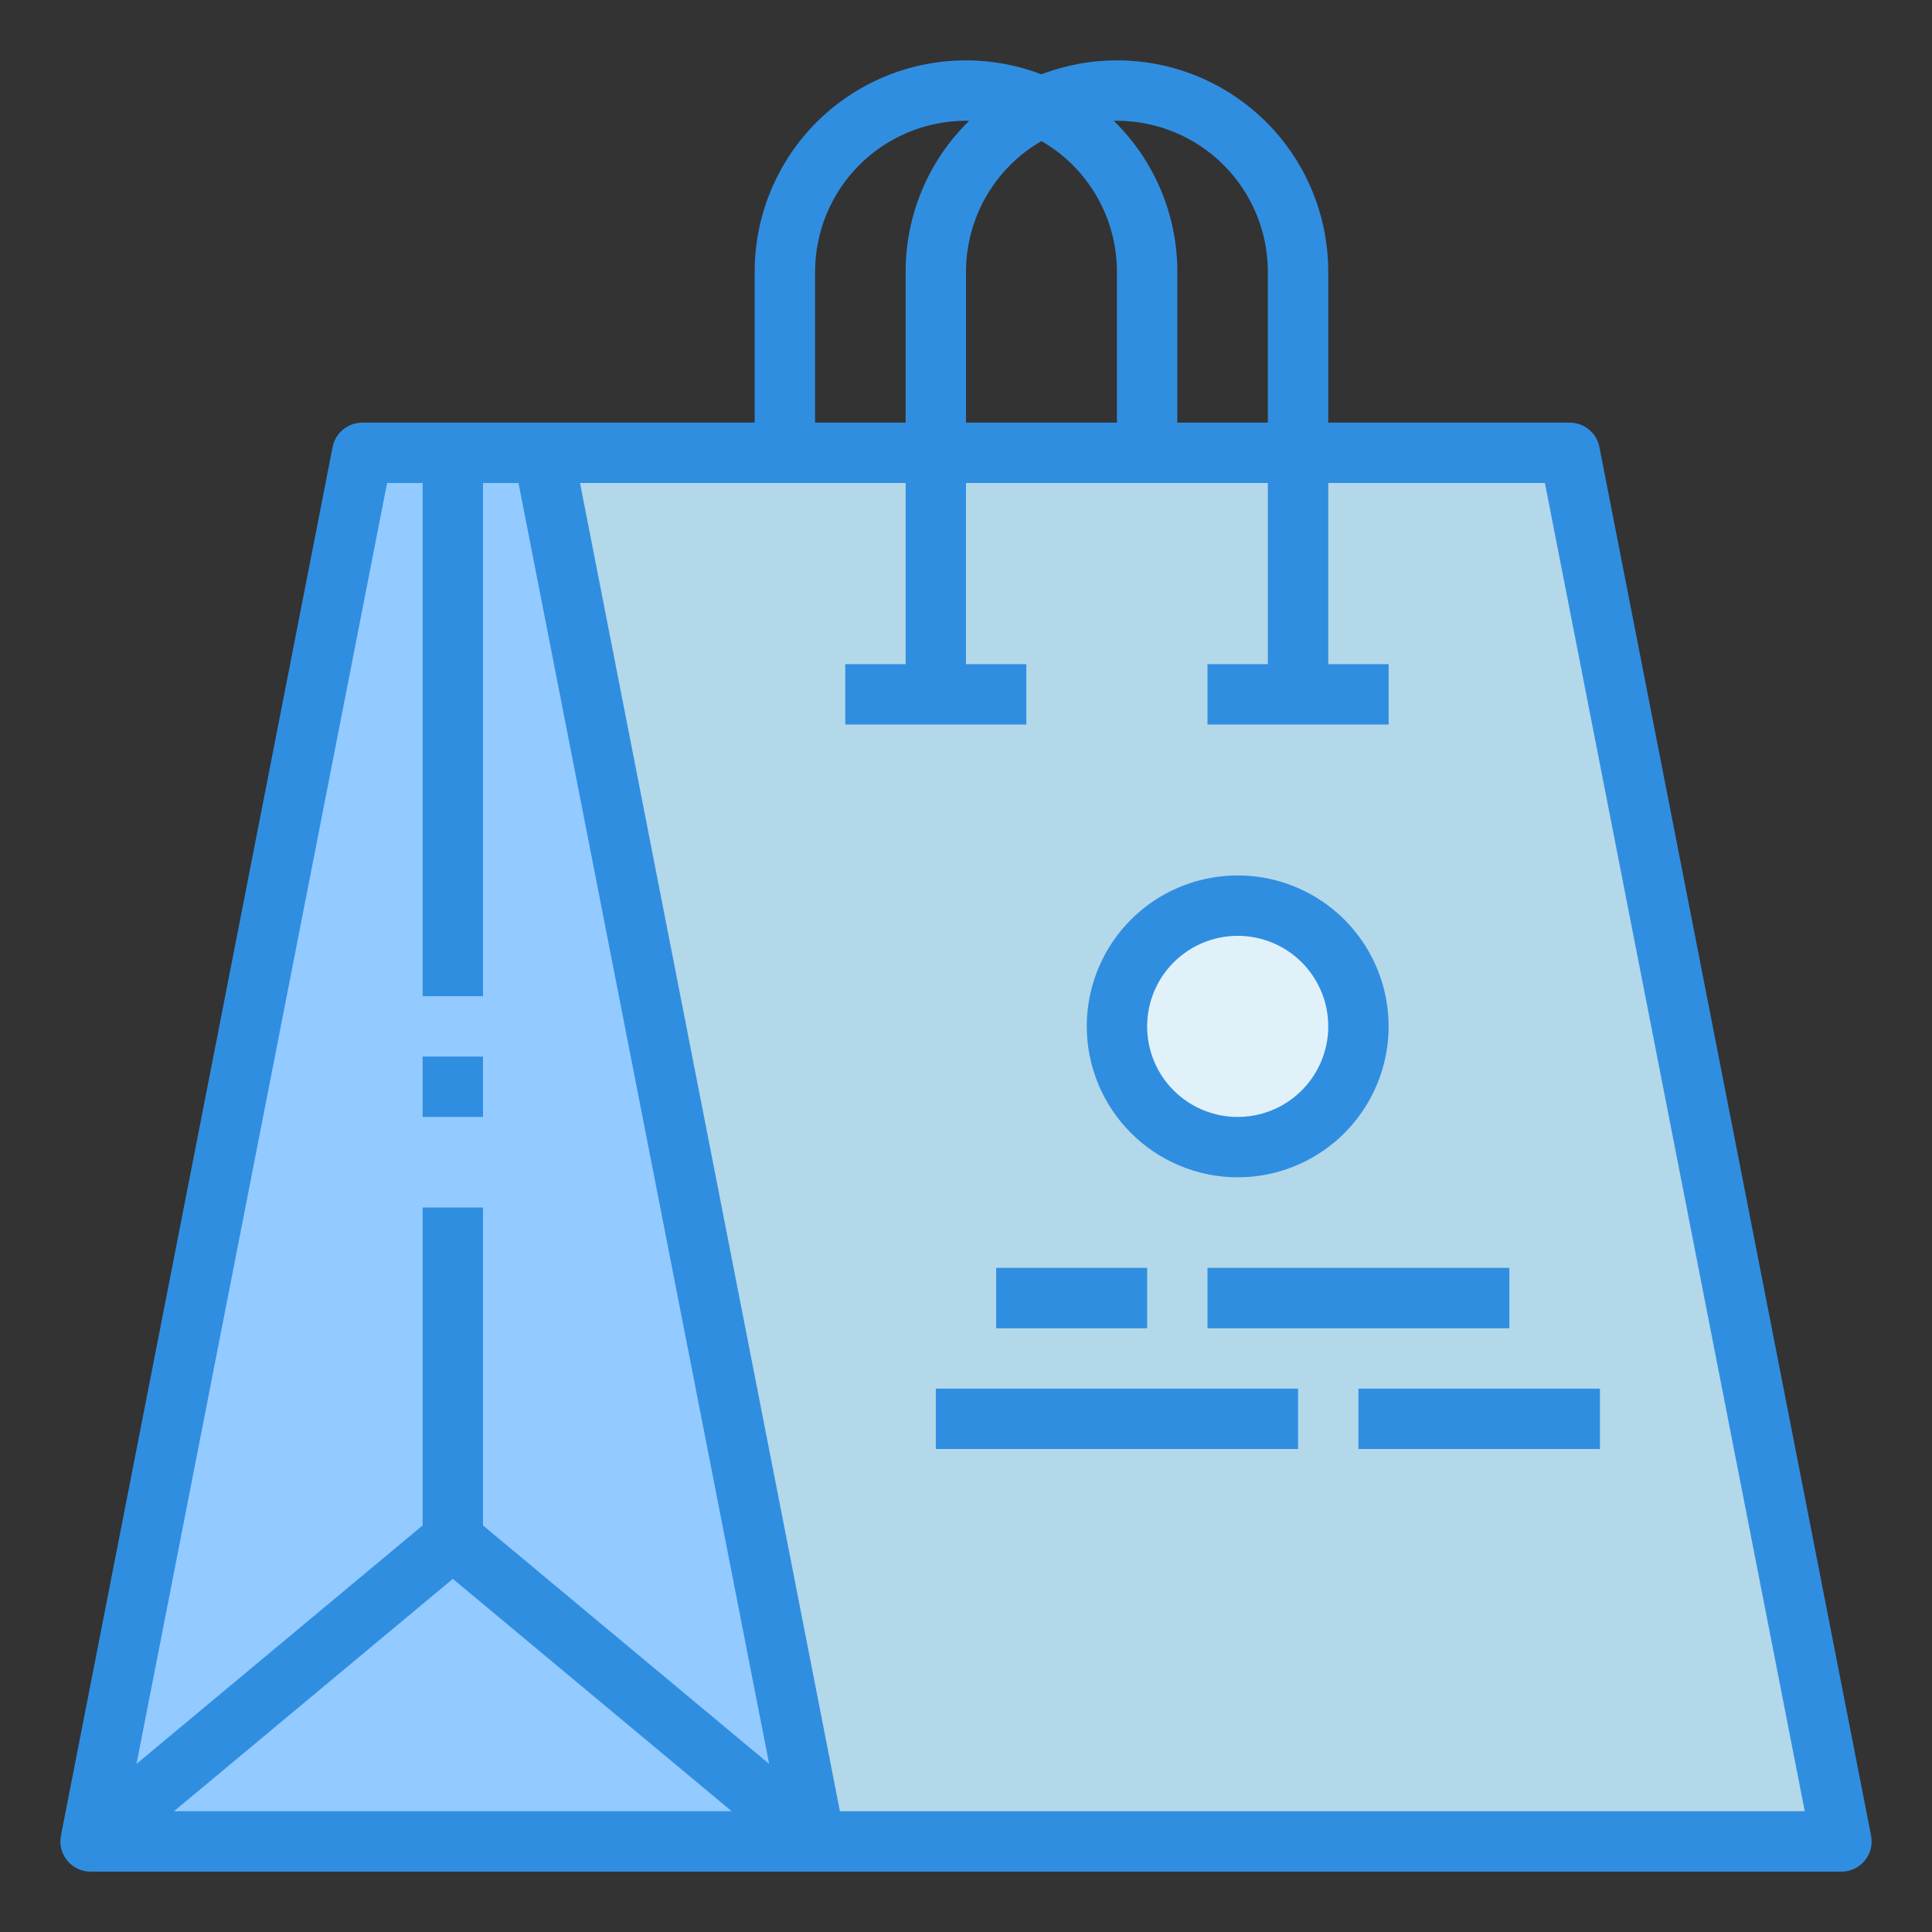 <svg width="50" height="50" viewBox="0 0 50 50" fill="none" xmlns="http://www.w3.org/2000/svg">
<rect x="0" y="0" width="50" height="50" fill="#333333" stroke="none"/>
<path d="M47.656 47.656L40.625 11.719H9.375L2.344 47.656H47.656Z" fill="#B3D8E9"/>
<path d="M21.094 47.656H2.344L9.375 11.719H14.062L21.094 47.656Z" fill="#93CAFF"/>
<path d="M32.031 29.688C33.757 29.688 35.156 28.288 35.156 26.562C35.156 24.837 33.757 23.438 32.031 23.438C30.305 23.438 28.906 24.837 28.906 26.562C28.906 28.288 30.305 29.688 32.031 29.688Z" fill="#E1F1FA"/>
<path d="M1.741 48.153C1.814 48.242 1.906 48.313 2.01 48.363C2.115 48.412 2.228 48.438 2.344 48.438H47.656C47.772 48.438 47.885 48.412 47.99 48.363C48.094 48.313 48.186 48.242 48.259 48.153C48.333 48.064 48.385 47.96 48.414 47.848C48.442 47.736 48.445 47.619 48.423 47.506L41.392 11.569C41.357 11.391 41.261 11.231 41.122 11.116C40.982 11.001 40.806 10.938 40.625 10.938H34.375V7.031C34.375 6.145 34.16 5.271 33.748 4.486C33.335 3.701 32.738 3.028 32.007 2.526C31.277 2.023 30.435 1.705 29.555 1.601C28.674 1.496 27.781 1.607 26.953 1.924C26.125 1.607 25.232 1.496 24.352 1.601C23.471 1.705 22.629 2.023 21.899 2.526C21.168 3.028 20.571 3.701 20.159 4.486C19.746 5.271 19.531 6.145 19.531 7.031V10.938H9.375C9.194 10.938 9.018 11.001 8.878 11.116C8.739 11.231 8.643 11.391 8.608 11.569L1.577 47.506C1.555 47.619 1.558 47.736 1.586 47.848C1.615 47.96 1.667 48.064 1.741 48.153ZM11.719 40.861L18.936 46.875H4.502L11.719 40.861ZM39.982 12.5L46.707 46.875H21.737L15.011 12.5H23.438V17.188H21.875V18.75H26.562V17.188H25V12.5H32.812V17.188H31.25V18.75H35.938V17.188H34.375V12.5H39.982ZM26.953 3.651C27.547 3.993 28.039 4.486 28.382 5.079C28.725 5.673 28.906 6.346 28.906 7.031V10.938H25V7.031C25 6.346 25.181 5.673 25.524 5.079C25.867 4.486 26.36 3.993 26.953 3.651ZM28.906 3.125C29.942 3.126 30.935 3.538 31.667 4.27C32.399 5.003 32.811 5.996 32.812 7.031V10.938H30.469V7.031C30.469 6.304 30.324 5.583 30.041 4.913C29.759 4.242 29.345 3.635 28.824 3.127C28.852 3.127 28.879 3.125 28.906 3.125ZM21.094 7.031C21.095 5.996 21.507 5.003 22.239 4.27C22.971 3.538 23.964 3.126 25 3.125C25.027 3.125 25.055 3.127 25.082 3.127C24.561 3.635 24.147 4.242 23.865 4.913C23.583 5.583 23.437 6.304 23.438 7.031V10.938H21.094V7.031ZM10.018 12.5H10.938V25.781H12.5V12.5H13.419L19.905 45.649L12.5 39.478V31.25H10.938V39.478L3.533 45.649L10.018 12.5Z" fill="#308EE1"/>
<path d="M10.938 27.344H12.5V28.906H10.938V27.344Z" fill="#308EE1"/>
<path d="M32.031 30.469C32.804 30.469 33.559 30.24 34.202 29.81C34.844 29.381 35.344 28.771 35.64 28.057C35.936 27.344 36.013 26.558 35.862 25.8C35.712 25.043 35.34 24.347 34.793 23.8C34.247 23.254 33.551 22.882 32.793 22.731C32.036 22.581 31.25 22.658 30.536 22.954C29.823 23.249 29.212 23.75 28.783 24.392C28.354 25.035 28.125 25.79 28.125 26.562C28.126 27.598 28.538 28.591 29.27 29.323C30.003 30.056 30.996 30.468 32.031 30.469ZM32.031 24.219C32.495 24.219 32.948 24.356 33.333 24.614C33.719 24.871 34.019 25.237 34.197 25.666C34.374 26.094 34.42 26.565 34.33 27.02C34.239 27.474 34.016 27.892 33.688 28.22C33.361 28.548 32.943 28.771 32.489 28.861C32.034 28.952 31.563 28.905 31.134 28.728C30.706 28.55 30.34 28.25 30.082 27.865C29.825 27.479 29.688 27.026 29.688 26.562C29.688 25.941 29.935 25.345 30.375 24.906C30.814 24.467 31.41 24.22 32.031 24.219Z" fill="#308EE1"/>
<path d="M25.781 32.812H29.688V34.375H25.781V32.812Z" fill="#308EE1"/>
<path d="M31.25 32.812H39.062V34.375H31.25V32.812Z" fill="#308EE1"/>
<path d="M24.219 35.938H33.594V37.5H24.219V35.938Z" fill="#308EE1"/>
<path d="M35.156 35.938H41.406V37.5H35.156V35.938Z" fill="#308EE1"/>
</svg>
